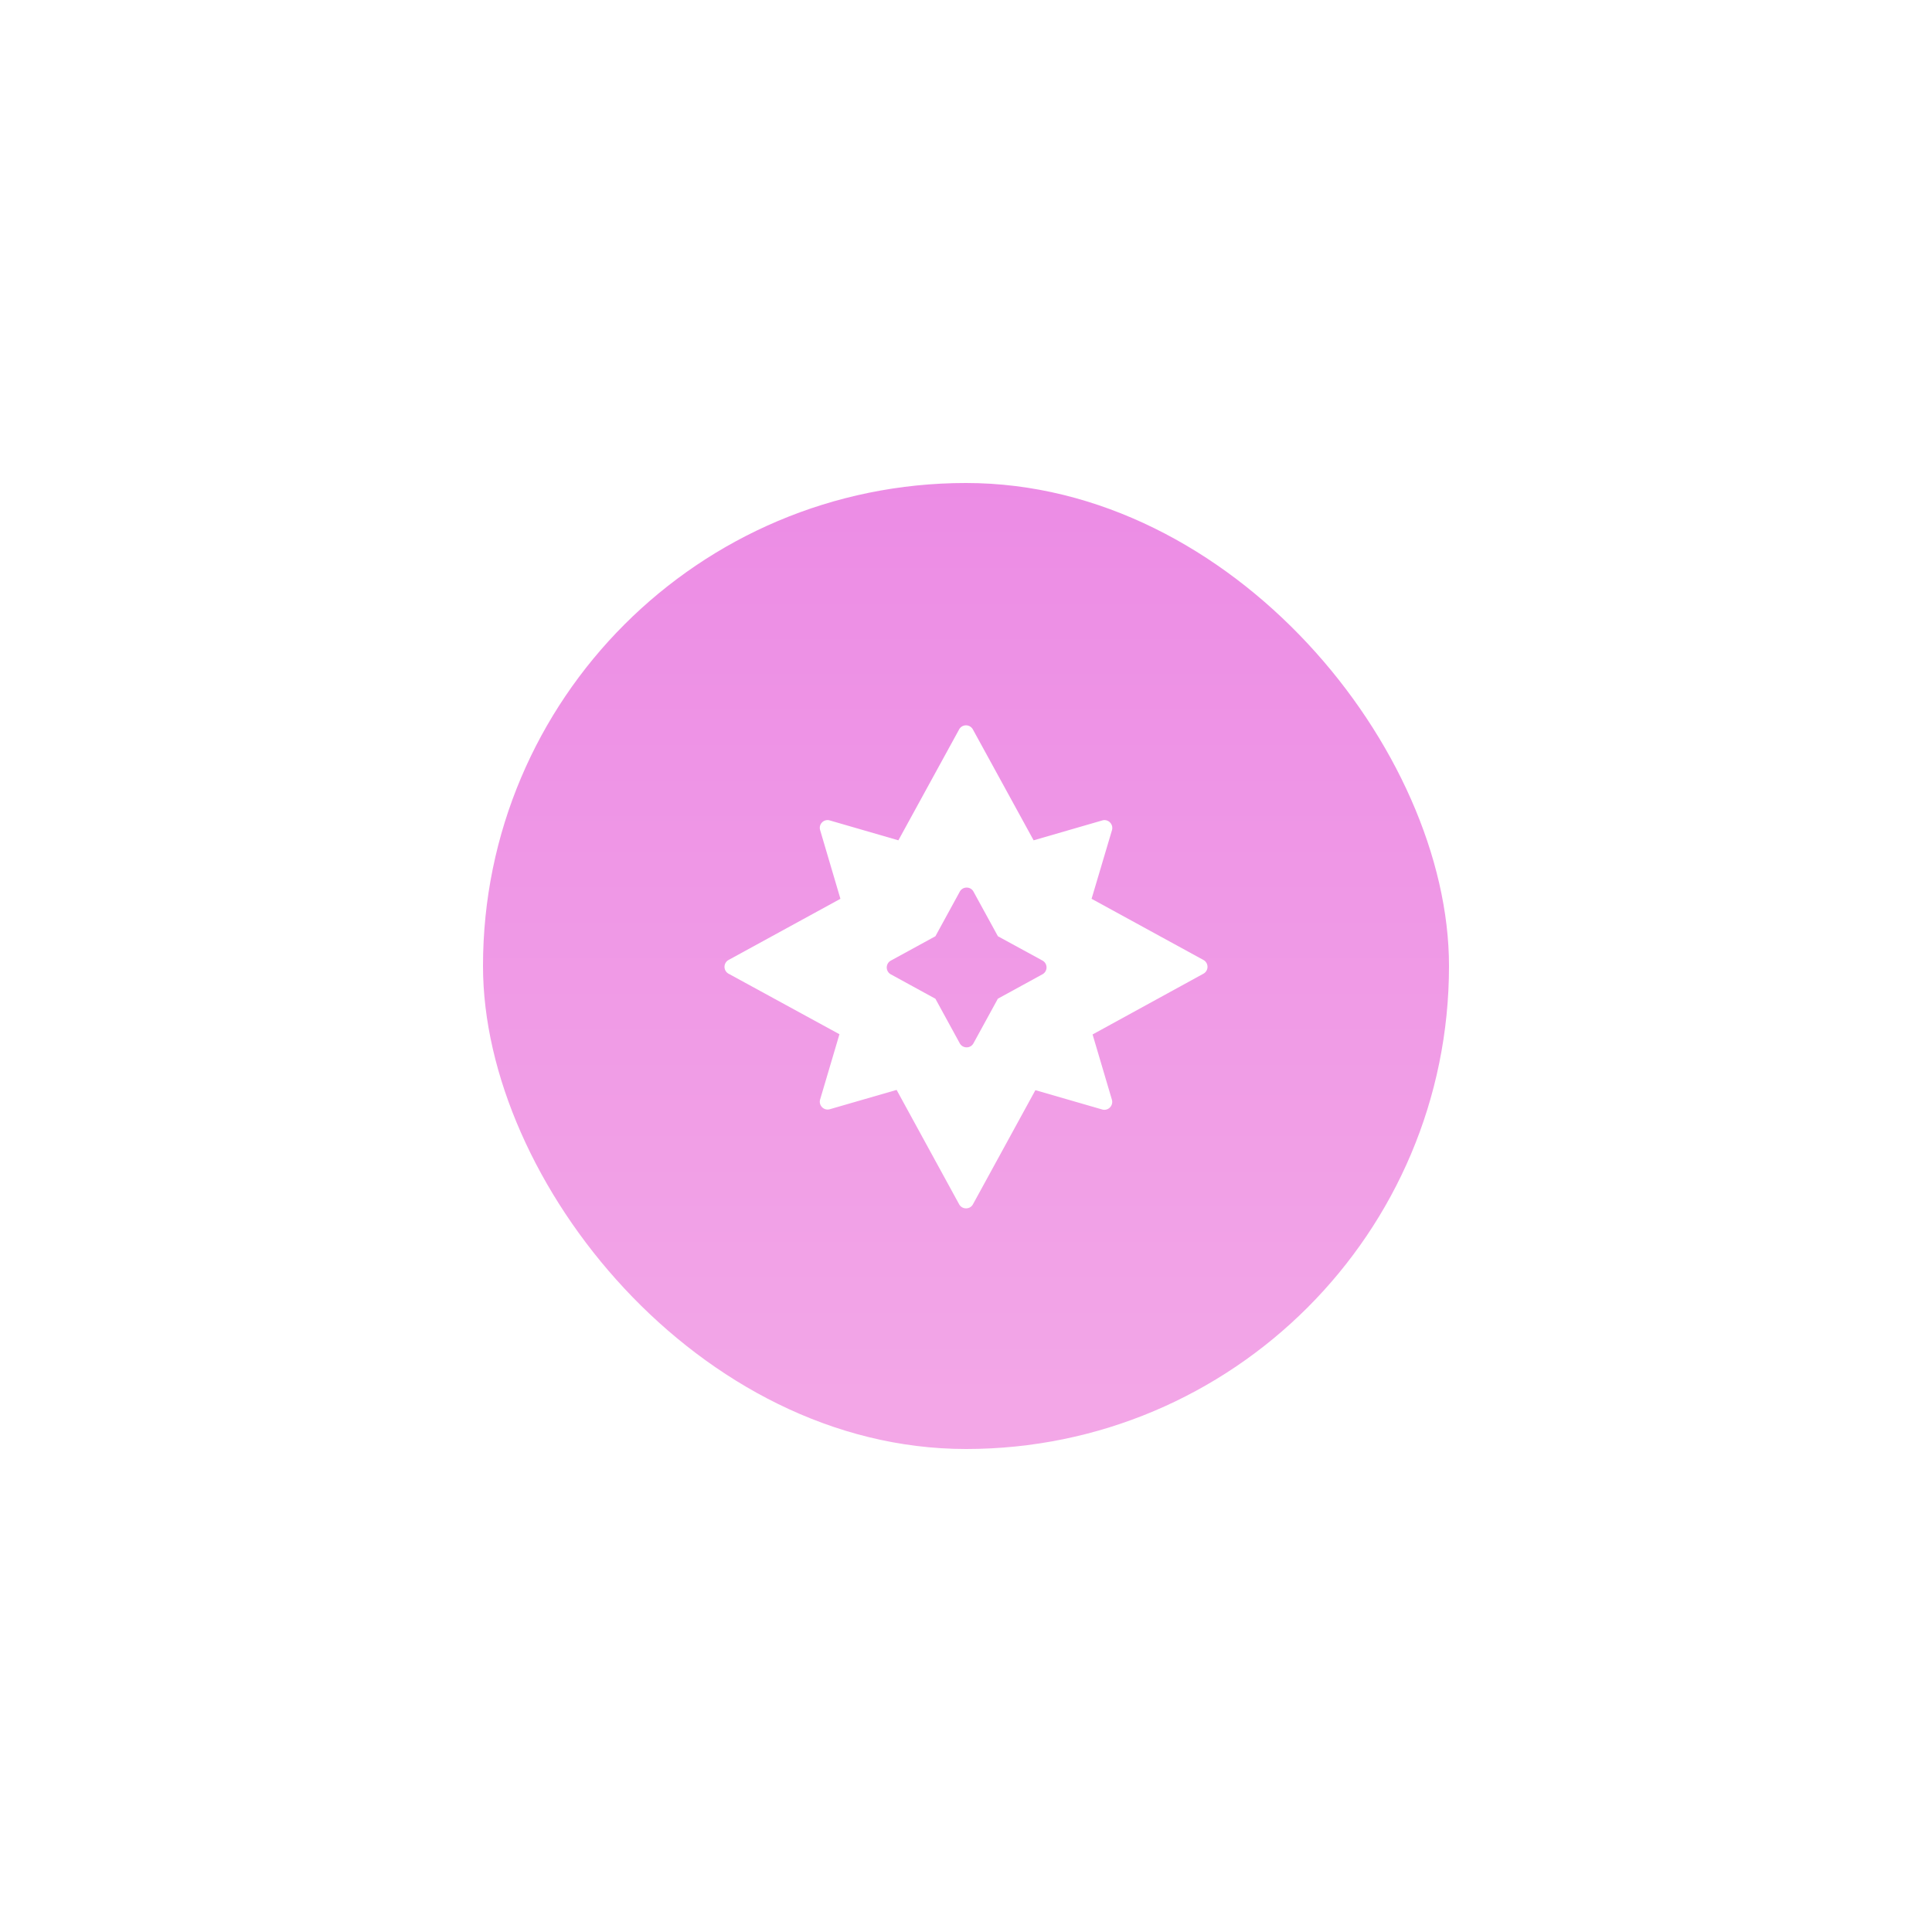 <svg xmlns="http://www.w3.org/2000/svg" xmlns:xlink="http://www.w3.org/1999/xlink" width="60" height="60" viewBox="0 0 60 60">
  <defs>
    <style>
      .cls-1 {
        fill: url(#linear-gradient);
      }

      .cls-2 {
        fill: #fff;
      }

      .cls-3 {
        filter: url(#Rectangle);
      }
    </style>
    <linearGradient id="linear-gradient" x1="0.5" x2="0.5" y2="0.984" gradientUnits="objectBoundingBox">
      <stop offset="0" stop-color="#ec8ce5"/>
      <stop offset="1" stop-color="#f3a7e7"/>
    </linearGradient>
    <filter id="Rectangle" x="0" y="0" width="60" height="60" filterUnits="userSpaceOnUse">
      <feOffset input="SourceAlpha"/>
      <feGaussianBlur stdDeviation="5" result="blur"/>
      <feFlood flood-color="#f294e9" flood-opacity="0.702"/>
      <feComposite operator="in" in2="blur"/>
      <feComposite in="SourceGraphic"/>
    </filter>
  </defs>
  <g id="Types_Fairy" data-name="Types/Fairy" transform="translate(10 10)">
    <g id="Group" transform="translate(5 5)">
      <g class="cls-3" transform="matrix(1, 0, 0, 1, -15, -15)">
        <rect id="Rectangle-2" data-name="Rectangle" class="cls-1" width="30" height="30" rx="15" transform="translate(15 15)"/>
      </g>
      <path id="Star" class="cls-2" d="M7.5,15a.24.24,0,0,1-.213-.126L5.345,11.322l-2.075.6a.241.241,0,0,1-.262-.089.24.24,0,0,1-.038-.214l.6-2.026L.126,7.713a.243.243,0,0,1,0-.426L3.6,5.387,2.97,3.254a.239.239,0,0,1,.037-.213.24.24,0,0,1,.262-.088L5.4,3.571,7.287.126a.243.243,0,0,1,.426,0L9.6,3.571l2.133-.618a.247.247,0,0,1,.069-.01.243.243,0,0,1,.193.1.24.24,0,0,1,.038.214L11.4,5.387l3.474,1.9a.243.243,0,0,1,0,.426L11.431,9.6l.6,2.026a.241.241,0,0,1-.038.214.244.244,0,0,1-.194.1.248.248,0,0,1-.069-.01l-2.075-.6-1.942,3.55A.239.239,0,0,1,7.5,15Zm.02-9.961a.24.24,0,0,0-.213.126L6.55,6.55l-1.385.757a.243.243,0,0,0,0,.426l1.385.758.757,1.385A.241.241,0,0,0,7.52,10a.238.238,0,0,0,.212-.126l.758-1.385,1.385-.758a.243.243,0,0,0,0-.426L8.491,6.55,7.733,5.165A.239.239,0,0,0,7.52,5.039Z" transform="translate(7.5 7.526)"/>
    </g>
  </g>
</svg>
